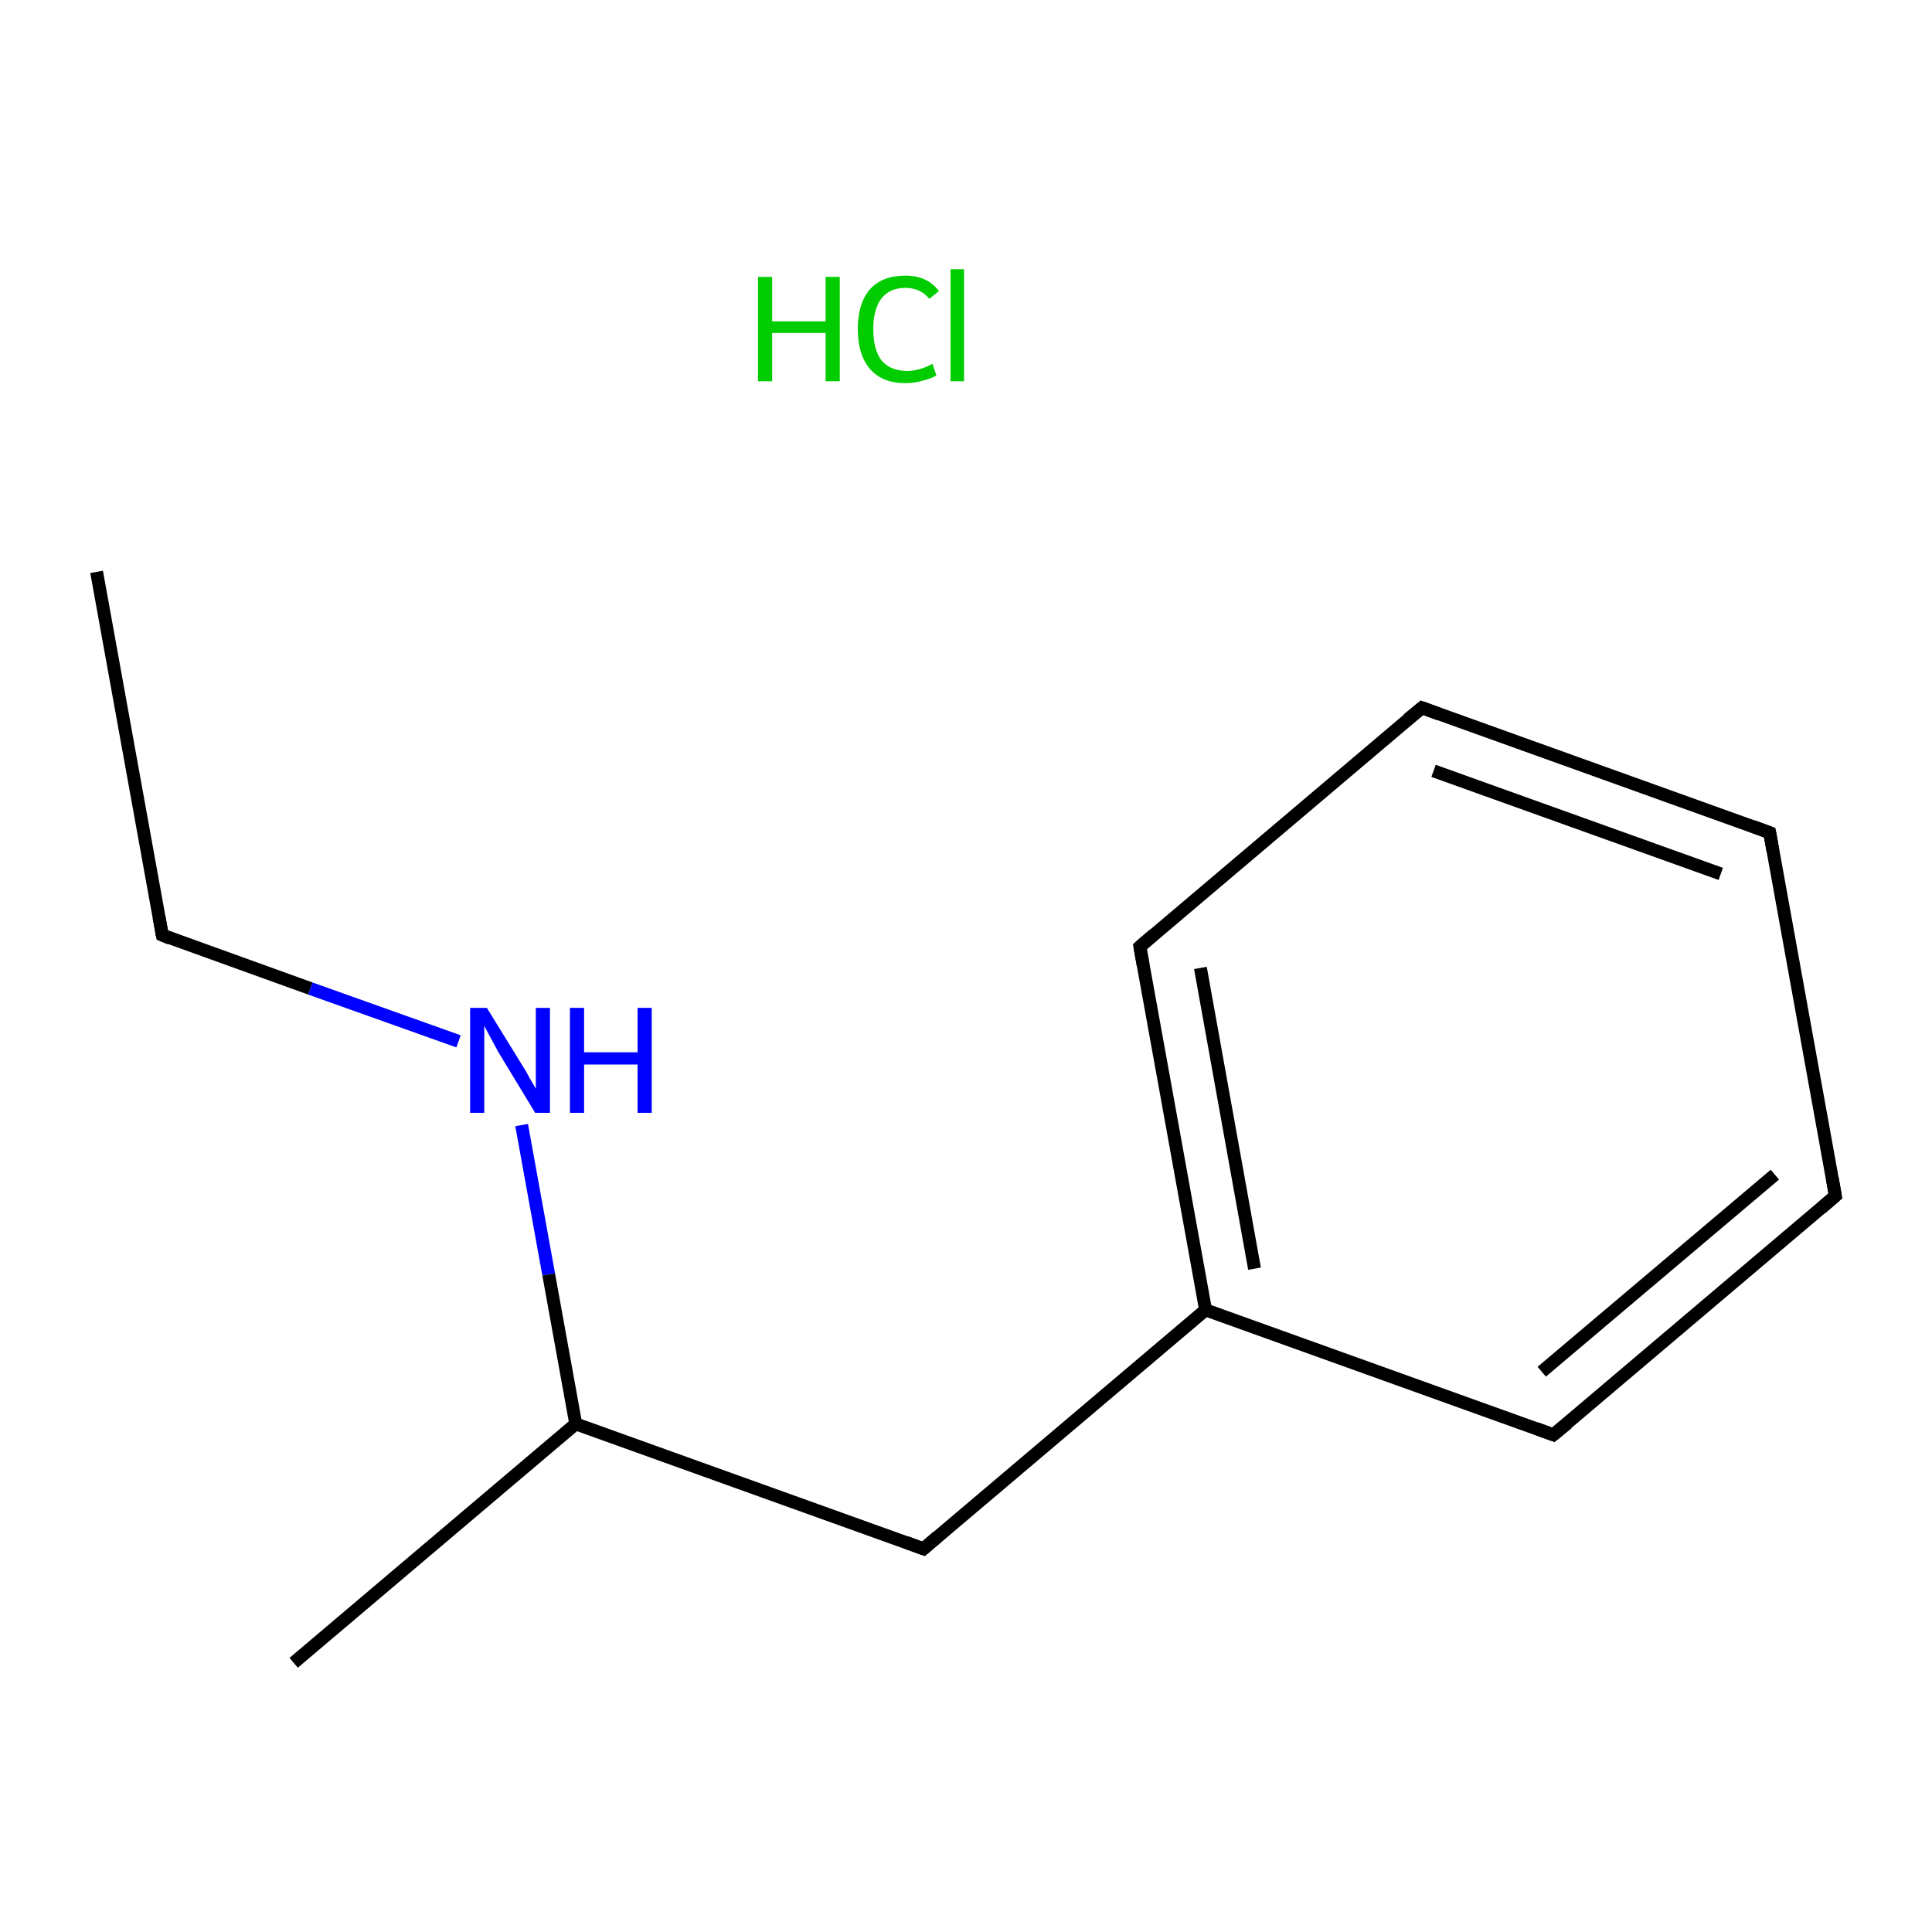 <?xml version='1.0' encoding='iso-8859-1'?>
<svg version='1.1' baseProfile='full'
              xmlns='http://www.w3.org/2000/svg'
                      xmlns:rdkit='http://www.rdkit.org/xml'
                      xmlns:xlink='http://www.w3.org/1999/xlink'
                  xml:space='preserve'
width='300px' height='300px' viewBox='0 0 300 300'>
<!-- END OF HEADER -->
<rect style='opacity:1.0;fill:#FFFFFF;stroke:none' width='300.0' height='300.0' x='0.0' y='0.0'> </rect>
<path class='bond-0 atom-0 atom-1' d='M 15.0,88.8 L 25.2,145.2' style='fill:none;fill-rule:evenodd;stroke:#000000;stroke-width:2.0px;stroke-linecap:butt;stroke-linejoin:miter;stroke-opacity:1' />
<path class='bond-1 atom-1 atom-2' d='M 25.2,145.2 L 48.2,153.5' style='fill:none;fill-rule:evenodd;stroke:#000000;stroke-width:2.0px;stroke-linecap:butt;stroke-linejoin:miter;stroke-opacity:1' />
<path class='bond-1 atom-1 atom-2' d='M 48.2,153.5 L 71.2,161.7' style='fill:none;fill-rule:evenodd;stroke:#0000FF;stroke-width:2.0px;stroke-linecap:butt;stroke-linejoin:miter;stroke-opacity:1' />
<path class='bond-2 atom-2 atom-3' d='M 81.0,174.7 L 85.2,197.9' style='fill:none;fill-rule:evenodd;stroke:#0000FF;stroke-width:2.0px;stroke-linecap:butt;stroke-linejoin:miter;stroke-opacity:1' />
<path class='bond-2 atom-2 atom-3' d='M 85.2,197.9 L 89.4,221.1' style='fill:none;fill-rule:evenodd;stroke:#000000;stroke-width:2.0px;stroke-linecap:butt;stroke-linejoin:miter;stroke-opacity:1' />
<path class='bond-3 atom-3 atom-4' d='M 89.4,221.1 L 45.6,258.2' style='fill:none;fill-rule:evenodd;stroke:#000000;stroke-width:2.0px;stroke-linecap:butt;stroke-linejoin:miter;stroke-opacity:1' />
<path class='bond-4 atom-3 atom-5' d='M 89.4,221.1 L 143.4,240.5' style='fill:none;fill-rule:evenodd;stroke:#000000;stroke-width:2.0px;stroke-linecap:butt;stroke-linejoin:miter;stroke-opacity:1' />
<path class='bond-5 atom-5 atom-6' d='M 143.4,240.5 L 187.2,203.4' style='fill:none;fill-rule:evenodd;stroke:#000000;stroke-width:2.0px;stroke-linecap:butt;stroke-linejoin:miter;stroke-opacity:1' />
<path class='bond-6 atom-6 atom-7' d='M 187.2,203.4 L 177.0,147.0' style='fill:none;fill-rule:evenodd;stroke:#000000;stroke-width:2.0px;stroke-linecap:butt;stroke-linejoin:miter;stroke-opacity:1' />
<path class='bond-6 atom-6 atom-7' d='M 194.8,197.0 L 186.4,150.3' style='fill:none;fill-rule:evenodd;stroke:#000000;stroke-width:2.0px;stroke-linecap:butt;stroke-linejoin:miter;stroke-opacity:1' />
<path class='bond-7 atom-7 atom-8' d='M 177.0,147.0 L 220.8,109.9' style='fill:none;fill-rule:evenodd;stroke:#000000;stroke-width:2.0px;stroke-linecap:butt;stroke-linejoin:miter;stroke-opacity:1' />
<path class='bond-8 atom-8 atom-9' d='M 220.8,109.9 L 274.8,129.3' style='fill:none;fill-rule:evenodd;stroke:#000000;stroke-width:2.0px;stroke-linecap:butt;stroke-linejoin:miter;stroke-opacity:1' />
<path class='bond-8 atom-8 atom-9' d='M 222.6,119.7 L 267.2,135.7' style='fill:none;fill-rule:evenodd;stroke:#000000;stroke-width:2.0px;stroke-linecap:butt;stroke-linejoin:miter;stroke-opacity:1' />
<path class='bond-9 atom-9 atom-10' d='M 274.8,129.3 L 285.0,185.7' style='fill:none;fill-rule:evenodd;stroke:#000000;stroke-width:2.0px;stroke-linecap:butt;stroke-linejoin:miter;stroke-opacity:1' />
<path class='bond-10 atom-10 atom-11' d='M 285.0,185.7 L 241.2,222.8' style='fill:none;fill-rule:evenodd;stroke:#000000;stroke-width:2.0px;stroke-linecap:butt;stroke-linejoin:miter;stroke-opacity:1' />
<path class='bond-10 atom-10 atom-11' d='M 275.6,182.4 L 239.4,213.0' style='fill:none;fill-rule:evenodd;stroke:#000000;stroke-width:2.0px;stroke-linecap:butt;stroke-linejoin:miter;stroke-opacity:1' />
<path class='bond-11 atom-11 atom-6' d='M 241.2,222.8 L 187.2,203.4' style='fill:none;fill-rule:evenodd;stroke:#000000;stroke-width:2.0px;stroke-linecap:butt;stroke-linejoin:miter;stroke-opacity:1' />
<path d='M 24.7,142.4 L 25.2,145.2 L 26.4,145.7' style='fill:none;stroke:#000000;stroke-width:2.0px;stroke-linecap:butt;stroke-linejoin:miter;stroke-miterlimit:10;stroke-opacity:1;' />
<path d='M 140.7,239.5 L 143.4,240.5 L 145.6,238.6' style='fill:none;stroke:#000000;stroke-width:2.0px;stroke-linecap:butt;stroke-linejoin:miter;stroke-miterlimit:10;stroke-opacity:1;' />
<path d='M 177.5,149.8 L 177.0,147.0 L 179.2,145.1' style='fill:none;stroke:#000000;stroke-width:2.0px;stroke-linecap:butt;stroke-linejoin:miter;stroke-miterlimit:10;stroke-opacity:1;' />
<path d='M 218.6,111.7 L 220.8,109.9 L 223.5,110.9' style='fill:none;stroke:#000000;stroke-width:2.0px;stroke-linecap:butt;stroke-linejoin:miter;stroke-miterlimit:10;stroke-opacity:1;' />
<path d='M 272.1,128.3 L 274.8,129.3 L 275.3,132.1' style='fill:none;stroke:#000000;stroke-width:2.0px;stroke-linecap:butt;stroke-linejoin:miter;stroke-miterlimit:10;stroke-opacity:1;' />
<path d='M 284.5,182.9 L 285.0,185.7 L 282.8,187.6' style='fill:none;stroke:#000000;stroke-width:2.0px;stroke-linecap:butt;stroke-linejoin:miter;stroke-miterlimit:10;stroke-opacity:1;' />
<path d='M 243.4,221.0 L 241.2,222.8 L 238.5,221.8' style='fill:none;stroke:#000000;stroke-width:2.0px;stroke-linecap:butt;stroke-linejoin:miter;stroke-miterlimit:10;stroke-opacity:1;' />
<path class='atom-2' d='M 75.6 156.5
L 80.9 165.1
Q 81.5 166.0, 82.3 167.5
Q 83.2 169.0, 83.2 169.1
L 83.2 156.5
L 85.4 156.5
L 85.4 172.8
L 83.1 172.8
L 77.4 163.4
Q 76.8 162.3, 76.1 161.0
Q 75.4 159.7, 75.2 159.3
L 75.2 172.8
L 73.0 172.8
L 73.0 156.5
L 75.6 156.5
' fill='#0000FF'/>
<path class='atom-2' d='M 88.5 156.5
L 90.7 156.5
L 90.7 163.4
L 99.0 163.4
L 99.0 156.5
L 101.2 156.5
L 101.2 172.8
L 99.0 172.8
L 99.0 165.3
L 90.7 165.3
L 90.7 172.8
L 88.5 172.8
L 88.5 156.5
' fill='#0000FF'/>
<path class='atom-12' d='M 117.7 43.0
L 119.9 43.0
L 119.9 49.9
L 128.2 49.9
L 128.2 43.0
L 130.4 43.0
L 130.4 59.2
L 128.2 59.2
L 128.2 51.7
L 119.9 51.7
L 119.9 59.2
L 117.7 59.2
L 117.7 43.0
' fill='#00CC00'/>
<path class='atom-12' d='M 133.2 51.1
Q 133.2 47.1, 135.1 44.9
Q 137.0 42.8, 140.6 42.8
Q 144.0 42.8, 145.8 45.2
L 144.3 46.4
Q 142.9 44.7, 140.6 44.7
Q 138.2 44.7, 136.9 46.3
Q 135.6 48.0, 135.6 51.1
Q 135.6 54.3, 136.9 56.0
Q 138.3 57.6, 140.9 57.6
Q 142.7 57.6, 144.8 56.5
L 145.4 58.3
Q 144.6 58.8, 143.3 59.1
Q 142.0 59.5, 140.6 59.5
Q 137.0 59.5, 135.1 57.3
Q 133.2 55.1, 133.2 51.1
' fill='#00CC00'/>
<path class='atom-12' d='M 147.6 41.8
L 149.7 41.8
L 149.7 59.2
L 147.6 59.2
L 147.6 41.8
' fill='#00CC00'/>
</svg>
